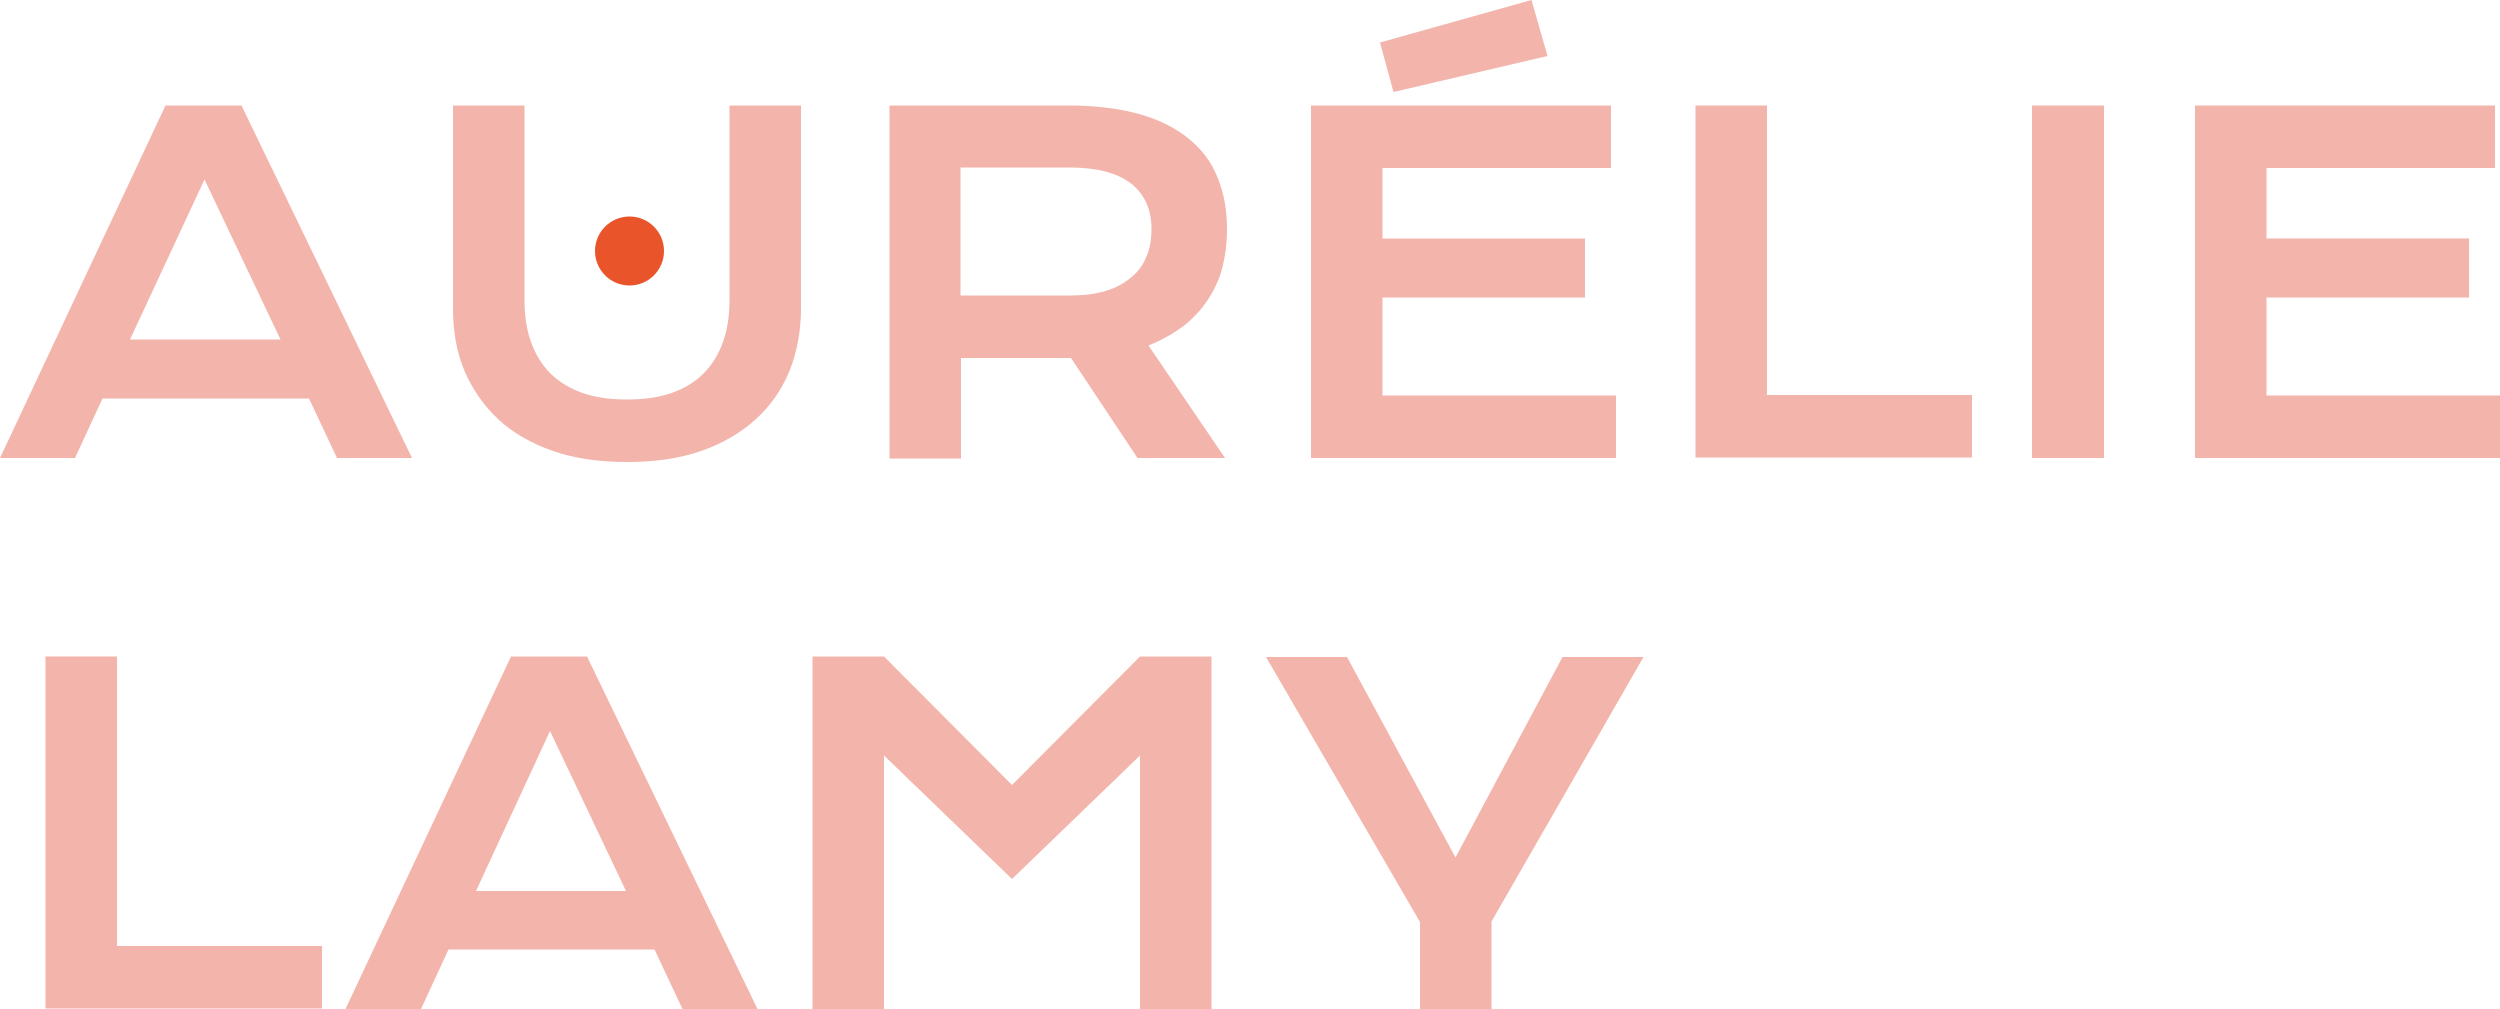 <?xml version="1.0" encoding="utf-8"?>
<!-- Generator: Adobe Illustrator 25.4.1, SVG Export Plug-In . SVG Version: 6.00 Build 0)  -->
<svg version="1.1" id="Calque_1" xmlns="http://www.w3.org/2000/svg" xmlns:xlink="http://www.w3.org/1999/xlink" x="0px" y="0px"
	 width="500px" height="201.8px" viewBox="0 0 500 201.8" style="enable-background:new 0 0 500 201.8;" xml:space="preserve">
<g>
	<g style="enable-background:new    ;">
		<path style="fill:#F3B4AB;" d="M33.1,21.1h15.2l34.1,70.5h-15l-5.6-11.9H20.5l-5.5,11.9H0L33.1,21.1z M56.1,67.9l-15.2-32L26,67.9
			H56.1z"/>
		<path style="fill:#F3B4AB;" d="M90.6,21.1h14.3v38.8c0,3.2,0.4,6,1.3,8.5c0.9,2.5,2.2,4.6,3.9,6.3c1.7,1.7,3.9,3,6.4,3.9
			c2.6,0.9,5.5,1.3,8.9,1.3c3.4,0,6.3-0.4,8.9-1.3c2.6-0.9,4.7-2.2,6.4-3.9c1.7-1.7,3-3.8,3.9-6.3c0.9-2.5,1.3-5.3,1.3-8.5V21.1
			h14.3v40.5c0,4.6-0.8,8.8-2.3,12.6c-1.6,3.8-3.8,7-6.8,9.7c-3,2.7-6.6,4.8-10.9,6.3c-4.3,1.5-9.2,2.2-14.8,2.2
			c-5.5,0-10.5-0.7-14.8-2.2c-4.3-1.5-8-3.6-10.9-6.3s-5.2-6-6.8-9.7c-1.6-3.8-2.3-8-2.3-12.6V21.1z"/>
		<path style="fill:#F3B4AB;" d="M177.8,21.1h35.9c5.4,0,10.1,0.6,14.1,1.7c4,1.1,7.3,2.8,9.9,4.9c2.6,2.1,4.6,4.7,5.8,7.8
			c1.3,3.1,1.9,6.5,1.9,10.4c0,2.6-0.3,5.1-0.9,7.5c-0.6,2.4-1.6,4.5-2.9,6.5c-1.3,2-3,3.8-4.9,5.3c-2,1.5-4.3,2.8-7,3.9l15.3,22.5
			h-17.5l-13.3-20h-0.4l-21.6,0v20.1h-14.3V21.1z M214,59.1c2.7,0,5.1-0.3,7.1-0.9c2-0.6,3.7-1.5,5.1-2.7c1.4-1.1,2.4-2.5,3.1-4.2
			c0.7-1.6,1-3.5,1-5.5c0-3.9-1.4-7-4.1-9.1c-2.7-2.1-6.8-3.2-12.2-3.2h-21.9v25.6H214z"/>
		<path style="fill:#F3B4AB;" d="M262.2,21.1h60v12.5h-45.7v14.1H317v11.8h-40.5v19.6h46.7v12.5h-61V21.1z M276,8.5L306.3,0
			l3.2,11.2l-30.8,7.2L276,8.5z"/>
		<path style="fill:#F3B4AB;" d="M339.1,21.1h14.3V79h41v12.5h-55.3V21.1z"/>
		<path style="fill:#F3B4AB;" d="M406.4,21.1h14.4v70.5h-14.4V21.1z"/>
		<path style="fill:#F3B4AB;" d="M439,21.1h60v12.5h-45.7v14.1h40.5v11.8h-40.5v19.6H500v12.5h-61V21.1z"/>
	</g>
	<g style="enable-background:new    ;">
		<path style="fill:#F3B4AB;" d="M9.1,131.3h14.3v57.9h41v12.5H9.1V131.3z"/>
		<path style="fill:#F3B4AB;" d="M102.2,131.3h15.2l34.1,70.5h-15l-5.6-11.9H89.7l-5.5,11.9H69.1L102.2,131.3z M125.2,178.2
			l-15.2-32l-14.8,32H125.2z"/>
		<path style="fill:#F3B4AB;" d="M162.5,131.3h14.3l25.6,25.7l25.6-25.7h14.3v70.5H228v-50.7l-25.6,24.7l-25.6-24.7v50.7h-14.3
			V131.3z"/>
		<path style="fill:#F3B4AB;" d="M284,184.4l-30.8-53h16.2l21.7,40.1l21.4-40.1h16.2l-30.4,52.9v17.5H284V184.4z"/>
	</g>
	<g id="Ellipse_10">
		<circle style="fill:#EA542A;" cx="125.9" cy="50.2" r="6.9"/>
	</g>
</g>
</svg>
